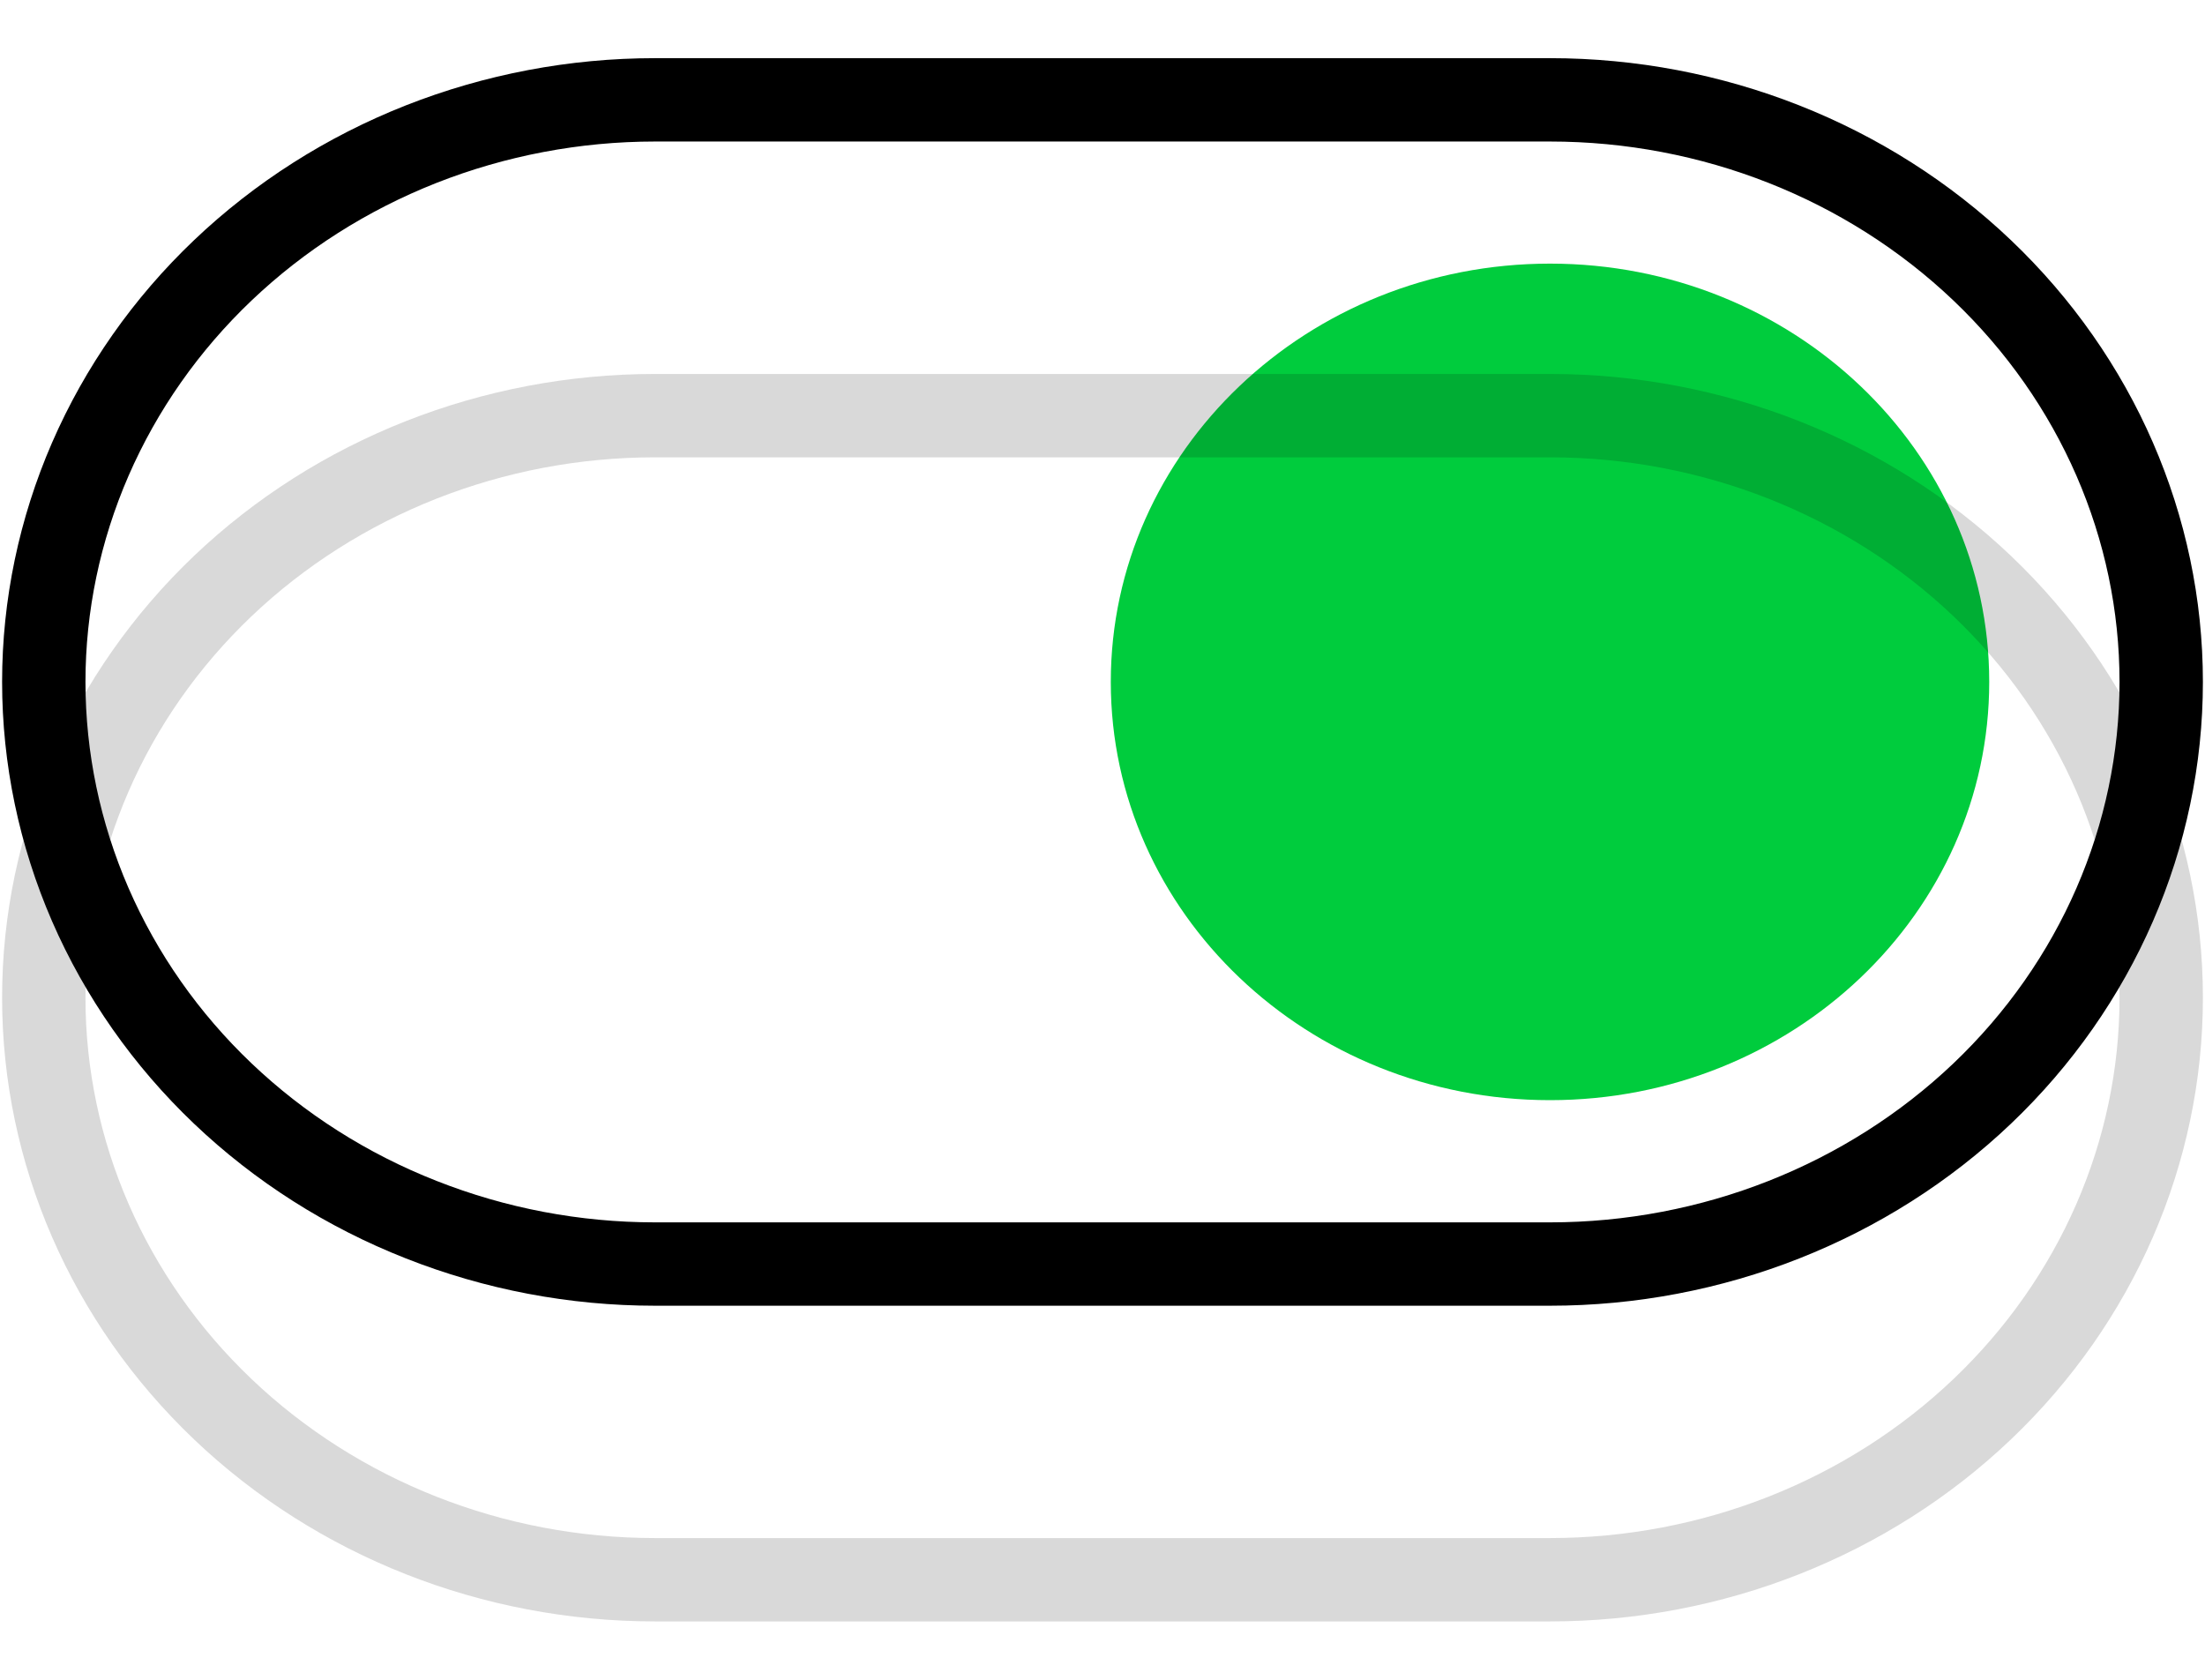 <svg width="21" height="16" viewBox="0 0 21 16" fill="none" xmlns="http://www.w3.org/2000/svg">
<path d="M14.762 10.479C17.072 10.479 18.945 8.695 18.945 6.495C18.945 4.295 17.072 2.511 14.762 2.511C12.452 2.511 10.579 4.295 10.579 6.495C10.579 8.695 12.452 10.479 14.762 10.479Z" fill="#00CC3D"/>
<path opacity="0.15" d="M14.762 15.047C16.306 15.047 17.786 14.463 18.878 13.423C19.97 12.383 20.583 10.973 20.583 9.503C20.583 8.032 19.97 6.622 18.878 5.582C17.786 4.543 16.306 3.959 14.762 3.959H6.238C4.694 3.959 3.214 4.543 2.122 5.582C1.03 6.622 0.417 8.032 0.417 9.503C0.417 10.973 1.03 12.383 2.122 13.423C3.214 14.463 4.694 15.047 6.238 15.047H14.762Z" stroke="black" stroke-width="0.794" stroke-miterlimit="10" stroke-linecap="round"/>
<path d="M14.762 12.04C16.306 12.04 17.786 11.455 18.878 10.416C19.97 9.376 20.583 7.966 20.583 6.495C20.583 5.025 19.97 3.615 18.878 2.575C17.786 1.535 16.306 0.951 14.762 0.951H6.238C5.474 0.951 4.717 1.095 4.011 1.373C3.304 1.652 2.663 2.06 2.122 2.575C1.581 3.09 1.153 3.701 0.86 4.374C0.568 5.046 0.417 5.767 0.417 6.495C0.417 7.223 0.568 7.944 0.86 8.617C1.153 9.29 1.581 9.901 2.122 10.416C2.663 10.931 3.304 11.339 4.011 11.617C4.717 11.896 5.474 12.04 6.238 12.04H14.762Z" stroke="black" stroke-width="0.794" stroke-miterlimit="10"/>
</svg>
